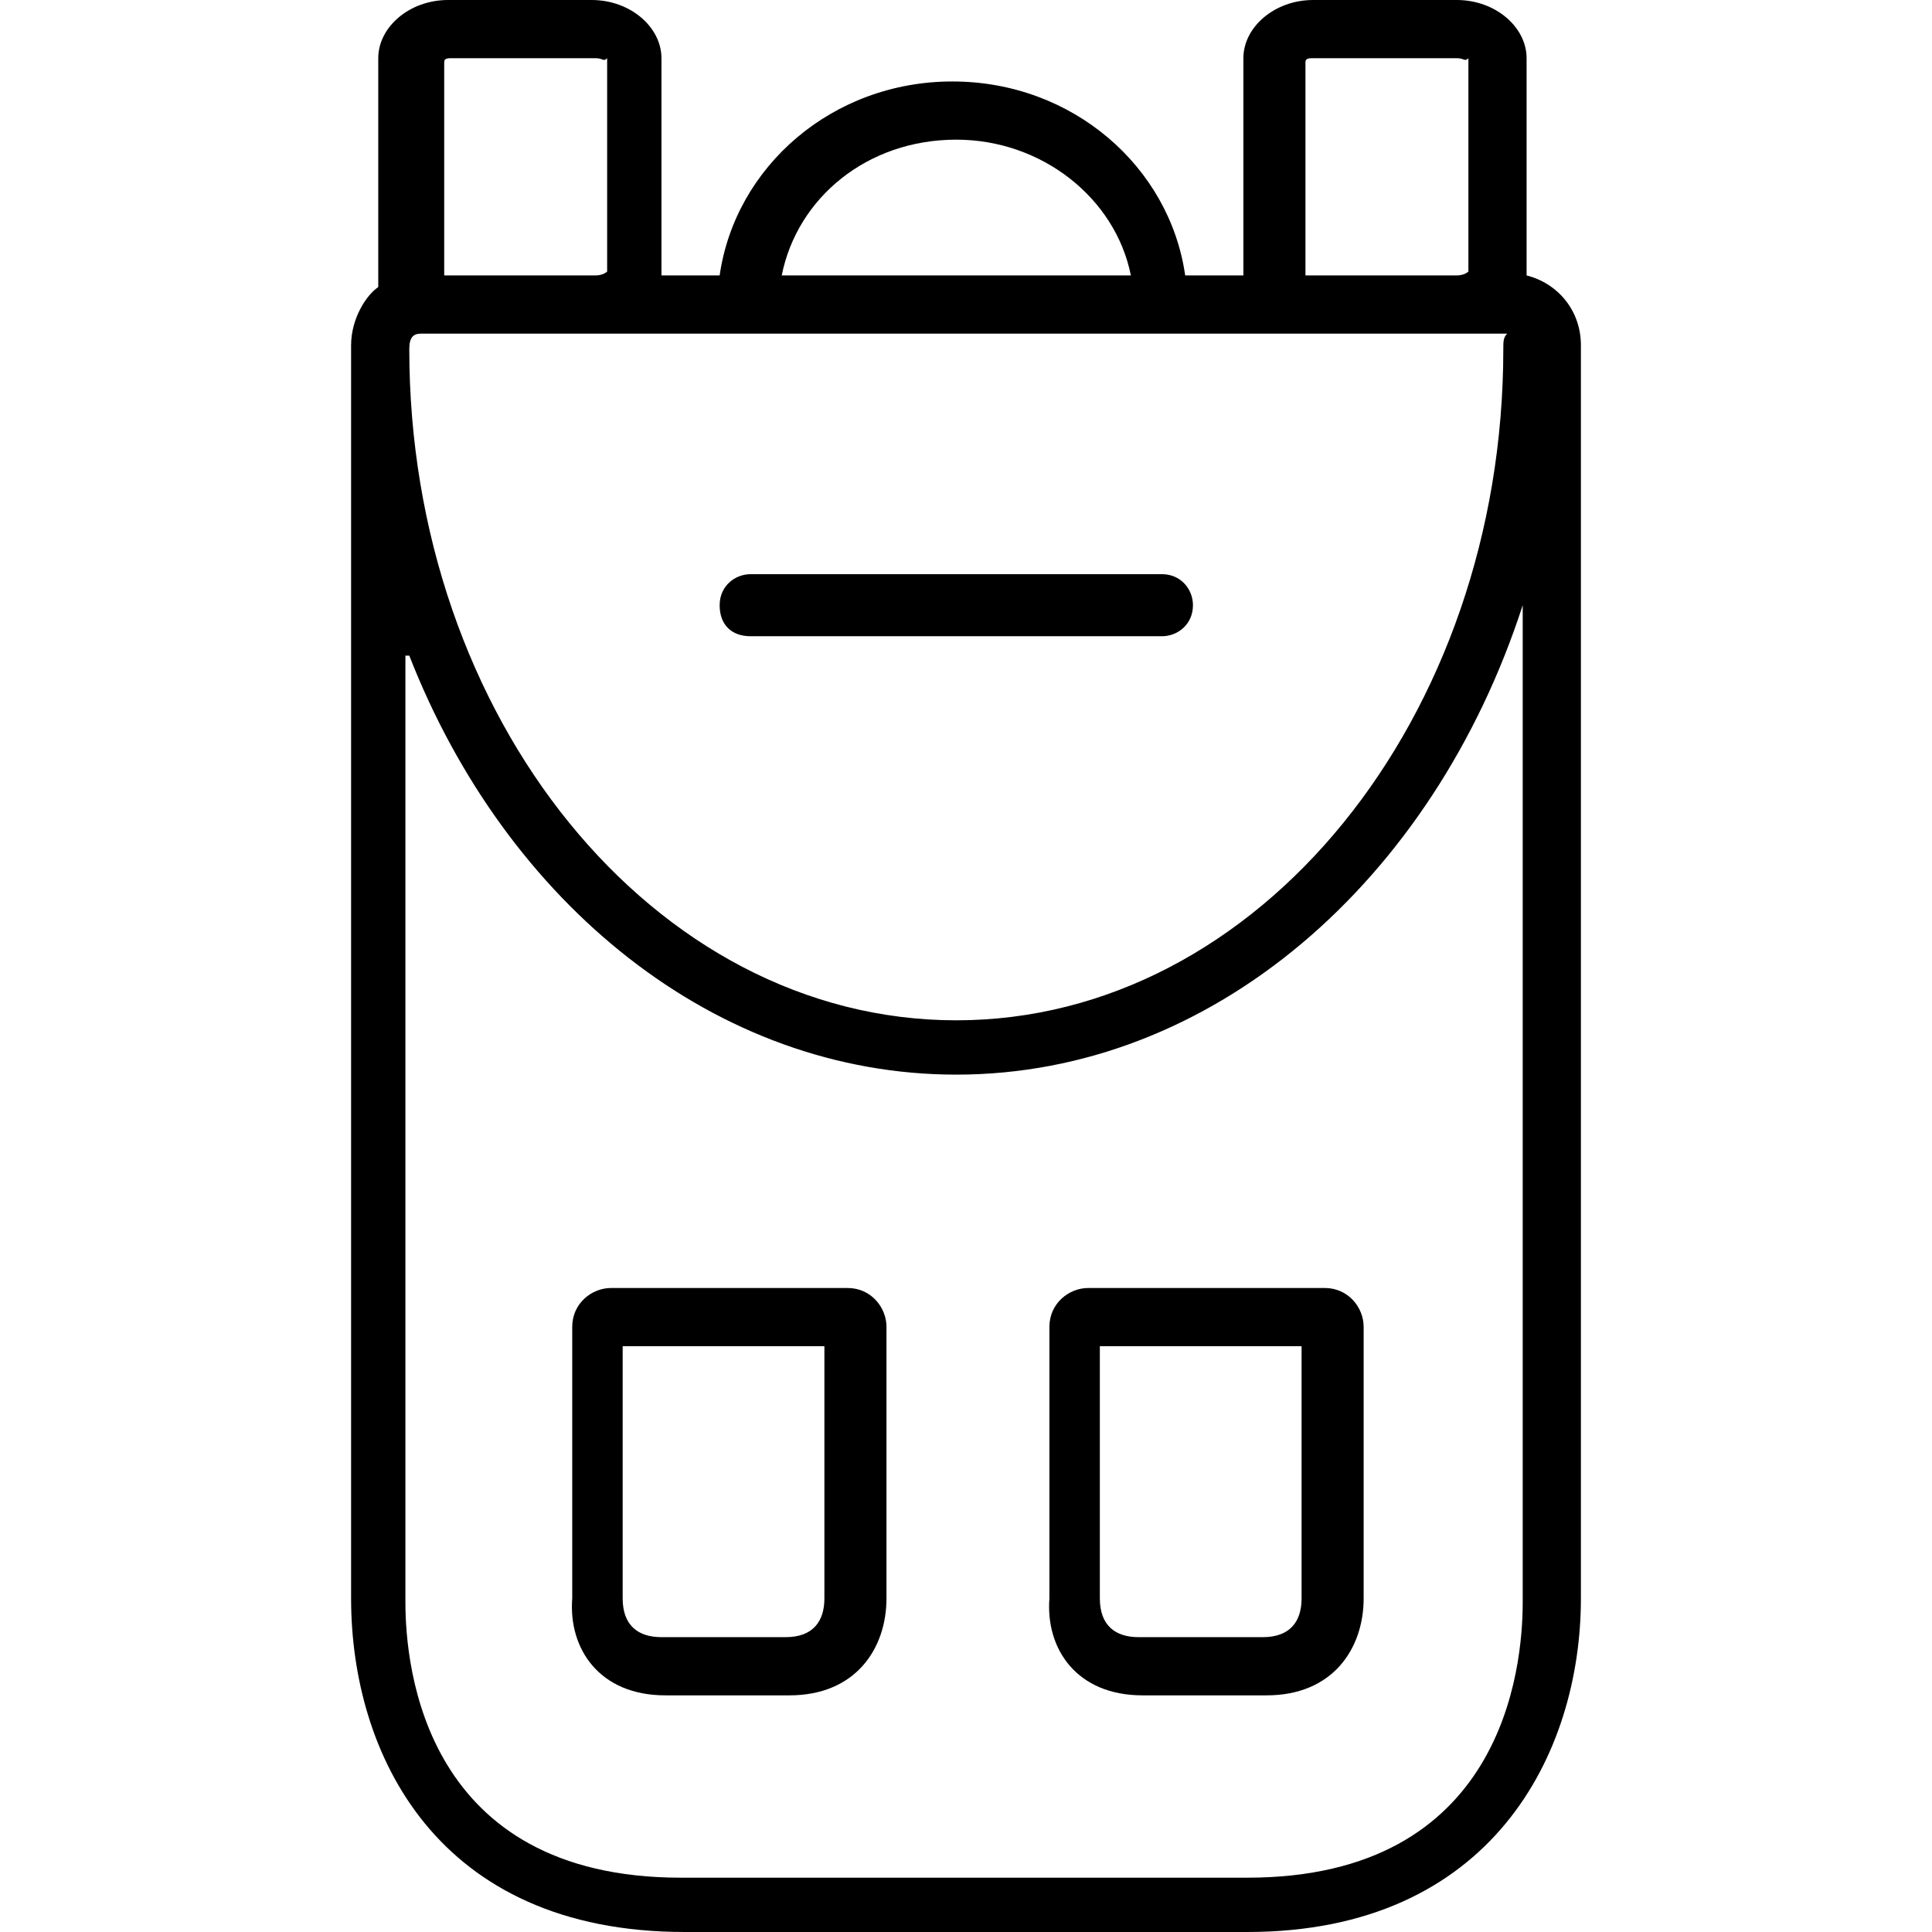 <?xml version="1.0" encoding="iso-8859-1"?>
<!-- Generator: Adobe Illustrator 19.0.0, SVG Export Plug-In . SVG Version: 6.00 Build 0)  -->
<svg version="1.1" id="Capa_1" xmlns="http://www.w3.org/2000/svg" xmlns:xlink="http://www.w3.org/1999/xlink" x="0px" y="0px"
	 viewBox="0 0 398.4 398.4" style="enable-background:new 0 0 398.4 398.4;" xml:space="preserve">
<g>
	<g>
		<path d="M314.8,56.8c0,0,0,0,0-0.8V12c0-6.4-6.4-12-14.4-12h-29.6c-8,0-14.4,5.6-14.4,12v44.8h-12c-3.2-22.4-23.2-40-48-40
			c-24.8,0-44.8,17.6-48,40h-12V12c0-6.4-6.4-12-14.4-12H92.4C84.4,0,78,5.6,78,12v44.8c0,0.8,0,1.6,0,2.4c-2.4,1.6-5.6,6.4-5.6,12
			v258.4c0,32,17.6,68.8,68.8,68.8h116c50.4,0,68.8-36.8,68.8-68.8V71.2C326,64,321.2,58.4,314.8,56.8z M269.2,12.8
			c0-0.8,0.8-0.8,1.6-0.8h29.6c1.6,0,1.6,0.8,2.4,0v44c0,0-0.8,0.8-2.4,0.8h-29.6c-0.8,0-1.6,0-1.6,0V12.8z M197.2,28.8
			c17.6,0,32.8,12,36,28h-72C164.4,40.8,178.8,28.8,197.2,28.8z M91.6,12.8c0-0.8,0.8-0.8,1.6-0.8h29.6c1.6,0,1.6,0.8,2.4,0v44
			c0,0-0.8,0.8-2.4,0.8H93.2c-0.8,0-1.6,0-1.6,0V12.8z M86.8,68.8h6.4h29.6h148h29.6h10.4c-0.8,0.8-0.8,1.6-0.8,3.2
			c0,76-50.4,138.4-112.8,138.4S84.4,148,84.4,72C84.4,69.6,85.2,68.8,86.8,68.8z M314,330.4c0,13.6-4,56.8-56.8,56.8H140.4
			c-52.8,0-56.8-43.2-56.8-56.8V135.2h0.8c20,51.2,63.2,86.4,112.8,86.4c52.8,0,98.4-40,116.8-96.8V330.4z"/>
	</g>
</g>
<g>
	<g>
		<path d="M174.8,265.6H126c-4,0-8,3.2-8,8v56c-0.8,10.4,5.6,20,19.2,20h25.6c13.6,0,20-9.6,20-20v-56
			C182.8,269.6,179.6,265.6,174.8,265.6z M170,329.6c0,4.8-2.4,8-8,8h-25.6c-4.8,0-8-2.4-8-8v-52h0.8H170V329.6z"/>
	</g>
</g>
<g>
	<g>
		<path d="M273.2,265.6h-48.8c-4,0-8,3.2-8,8v56c-0.8,10.4,5.6,20,19.2,20h25.6c13.6,0,20-9.6,20-20v-56
			C281.2,269.6,278,265.6,273.2,265.6z M268.4,329.6c0,4.8-2.4,8-8,8h-25.6c-4.8,0-8-2.4-8-8v-52h0.8h40.8V329.6z"/>
	</g>
</g>
<g>
	<g>
		<path d="M239.6,118.4h-84.8c-3.2,0-6.4,2.4-6.4,6.4s2.4,6.4,6.4,6.4h84.8c3.2,0,6.4-2.4,6.4-6.4
			C246,121.6,243.6,118.4,239.6,118.4z"/>
	</g>
</g>
<g>
</g>
<g>
</g>
<g>
</g>
<g>
</g>
<g>
</g>
<g>
</g>
<g>
</g>
<g>
</g>
<g>
</g>
<g>
</g>
<g>
</g>
<g>
</g>
<g>
</g>
<g>
</g>
<g>
</g>
</svg>
